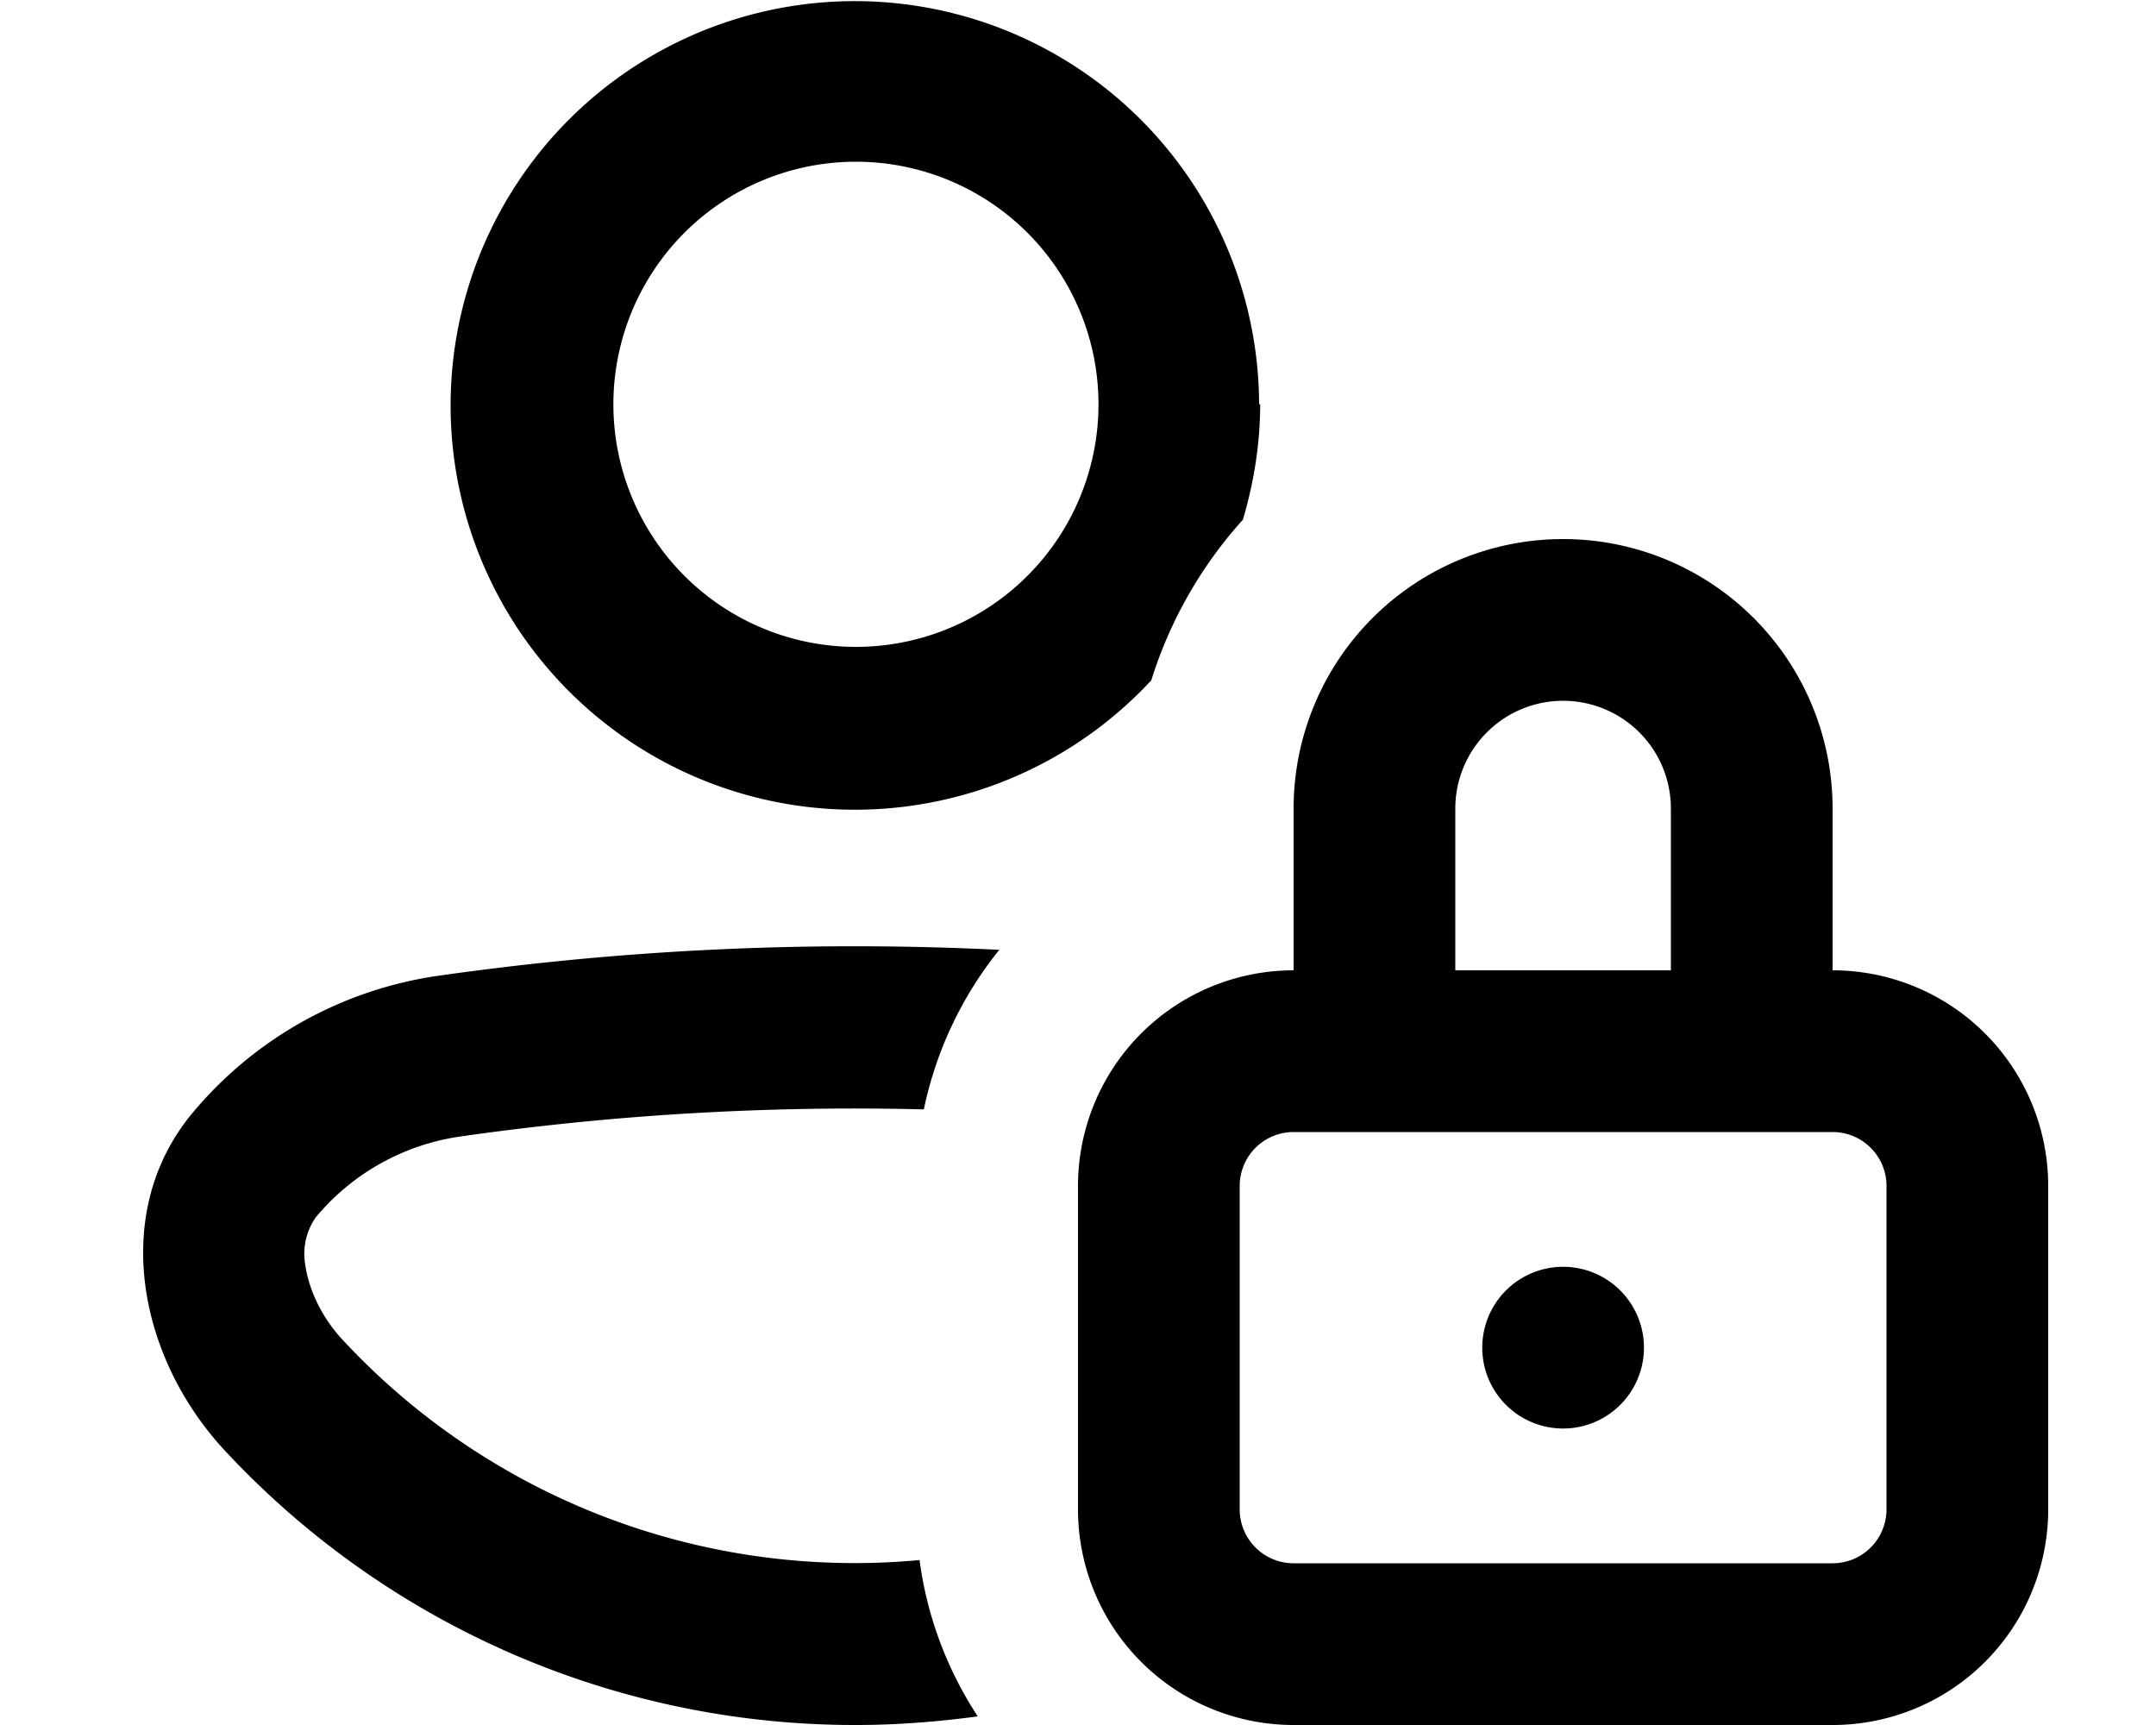 <svg xmlns="http://www.w3.org/2000/svg" viewBox="0 0 20 16" fill="currentColor">
  <path fill-rule="evenodd" d="M11.69 3.75c0 .37-.06.73-.16 1.07a4 4 0 0 0-.85 1.49 3.75 3.75 0 1 1 1-2.56zm-1.5 0a2.25 2.25 0 1 0-4.5 0 2.25 2.25 0 0 0 4.5 0z"/>
  <path d="M4.07 9.05a27.36 27.36 0 0 1 5.2-.24 3.49 3.49 0 0 0-.7 1.48 25.85 25.85 0 0 0-4.29.25 2.14 2.14 0 0 0-1.35.75.59.59 0 0 0-.1.43c.03.23.15.5.36.72a6.48 6.48 0 0 0 5.34 2.03 3.48 3.48 0 0 0 .54 1.45c-.37.05-.75.08-1.13.08a7.98 7.98 0 0 1-5.84-2.53c-.82-.87-1.08-2.22-.32-3.14a3.64 3.64 0 0 1 2.29-1.28zm10.43 4.2a.75.75 0 1 0 0-1.5.75.75 0 0 0 0 1.5z"/>
  <path fill-rule="evenodd" d="M10 11a2 2 0 0 1 2-2V7.5a2.5 2.5 0 0 1 5 0V9a2 2 0 0 1 2 2v3a2 2 0 0 1-2 2h-5a2 2 0 0 1-2-2v-3zm7-.5h-5a.5.5 0 0 0-.5.5v3a.5.5 0 0 0 .5.5h5a.5.5 0 0 0 .5-.5v-3a.5.5 0 0 0-.5-.5zm-1.5-3a1 1 0 1 0-2 0V9h2V7.5z"/>
</svg>
